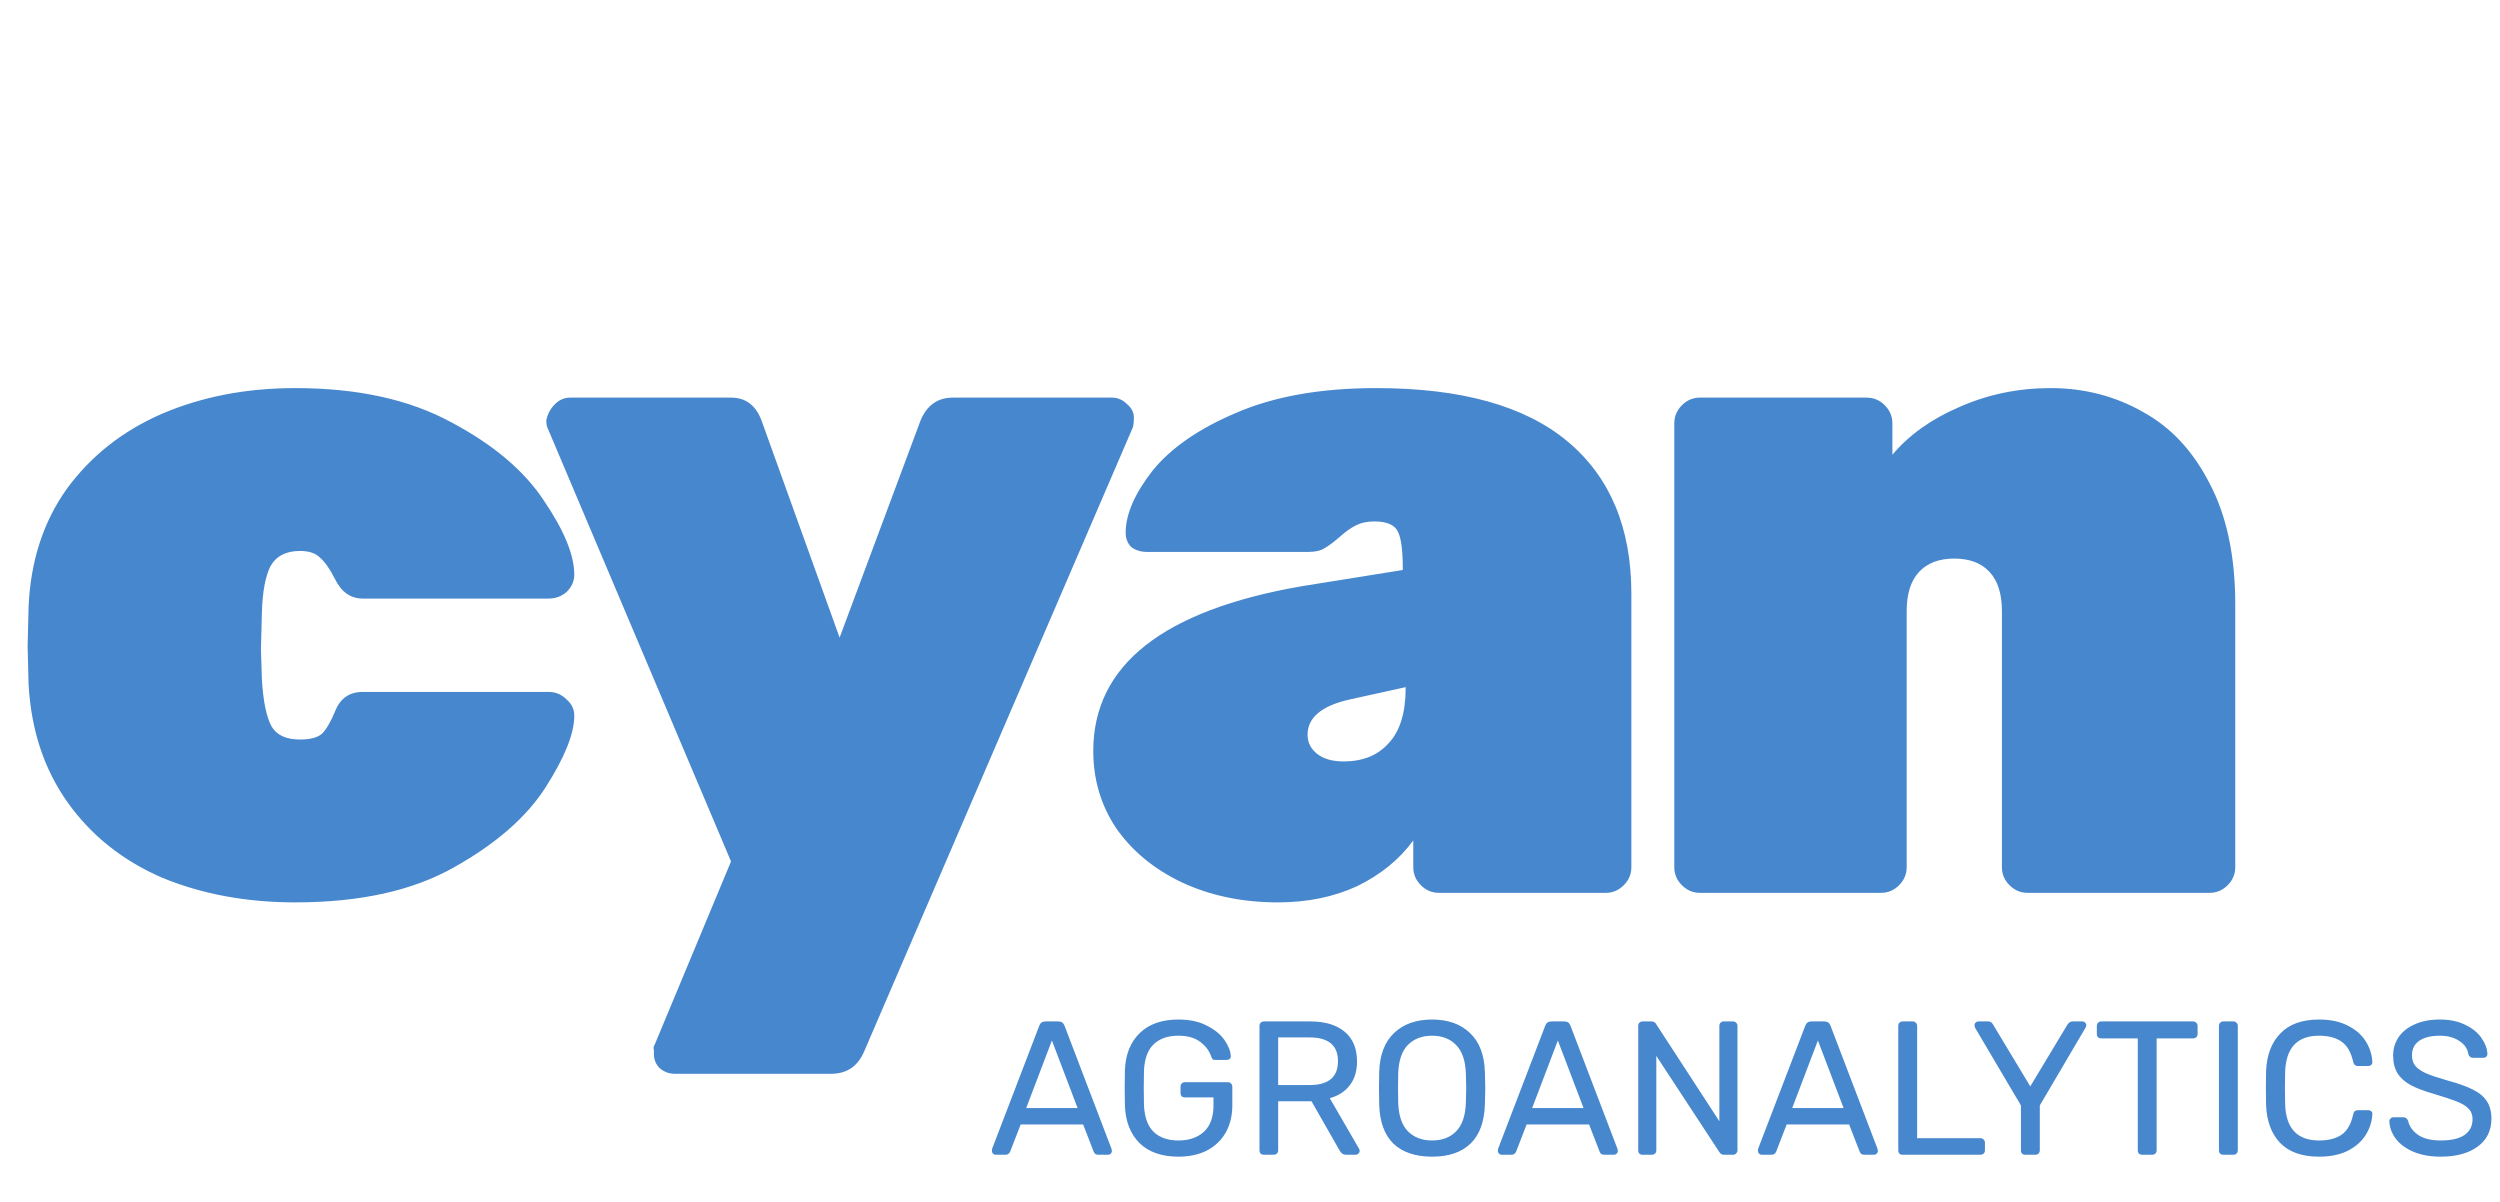 <svg width="210" height="101" viewBox="0 0 210 101" fill="none" xmlns="http://www.w3.org/2000/svg">
<path d="M24.8 75.8C20.693 75.8 16.96 75.107 13.6 73.72C10.293 72.28 7.653 70.173 5.68 67.4C3.707 64.627 2.613 61.32 2.4 57.48L2.32 54.28L2.4 51C2.56 47.16 3.627 43.853 5.6 41.08C7.627 38.307 10.293 36.2 13.6 34.76C16.96 33.32 20.693 32.6 24.8 32.6C30.027 32.6 34.4 33.56 37.92 35.48C41.44 37.347 44.027 39.533 45.68 42.04C47.387 44.547 48.24 46.627 48.24 48.28C48.24 48.813 48.027 49.293 47.6 49.72C47.173 50.093 46.667 50.28 46.08 50.28H30.48C29.467 50.28 28.693 49.747 28.16 48.68C27.733 47.827 27.307 47.213 26.88 46.84C26.507 46.467 25.947 46.28 25.2 46.28C24.027 46.28 23.2 46.707 22.72 47.56C22.293 48.413 22.053 49.693 22 51.4L21.92 54.52L22 57.08C22.107 58.893 22.373 60.2 22.8 61C23.227 61.747 24.027 62.12 25.2 62.12C26.053 62.12 26.667 61.96 27.04 61.64C27.413 61.267 27.787 60.627 28.16 59.72C28.587 58.653 29.36 58.12 30.48 58.12H46.08C46.667 58.12 47.173 58.333 47.6 58.76C48.027 59.133 48.24 59.587 48.24 60.12C48.24 61.613 47.44 63.613 45.84 66.12C44.24 68.627 41.68 70.867 38.16 72.84C34.693 74.813 30.24 75.8 24.8 75.8ZM56.687 90.2C56.207 90.2 55.78 90.04 55.407 89.72C55.087 89.4 54.927 89 54.927 88.52C54.927 88.467 54.927 88.36 54.927 88.2C54.873 88.04 54.9 87.88 55.007 87.72L61.407 72.36L45.967 35.88C45.913 35.72 45.887 35.533 45.887 35.32C45.993 34.787 46.233 34.333 46.607 33.96C46.98 33.587 47.407 33.4 47.887 33.4H61.407C62.633 33.4 63.487 34.04 63.967 35.32L70.527 53.56L77.327 35.32C77.86 34.04 78.767 33.4 80.047 33.4H93.407C93.887 33.4 94.314 33.587 94.687 33.96C95.06 34.28 95.247 34.653 95.247 35.08C95.247 35.4 95.22 35.667 95.167 35.88L72.607 88.28C72.073 89.56 71.14 90.2 69.807 90.2H56.687ZM107.355 75.8C104.368 75.8 101.675 75.24 99.275 74.12C96.928 73 95.088 71.48 93.755 69.56C92.475 67.64 91.835 65.48 91.835 63.08C91.835 55.88 97.675 51.267 109.355 49.24L117.835 47.88V47.8C117.835 46.253 117.702 45.213 117.435 44.68C117.168 44.093 116.502 43.8 115.435 43.8C114.848 43.8 114.342 43.907 113.915 44.12C113.488 44.333 113.035 44.653 112.555 45.08C112.075 45.507 111.648 45.827 111.275 46.04C110.955 46.253 110.502 46.36 109.915 46.36H96.315C95.835 46.36 95.408 46.227 95.035 45.96C94.715 45.64 94.555 45.24 94.555 44.76C94.555 43.213 95.302 41.48 96.795 39.56C98.342 37.64 100.688 36.013 103.835 34.68C107.035 33.293 110.955 32.6 115.595 32.6C122.742 32.6 128.102 34.093 131.675 37.08C135.248 40.067 137.035 44.333 137.035 49.88V72.84C137.035 73.427 136.822 73.933 136.395 74.36C135.968 74.787 135.462 75 134.875 75H120.875C120.288 75 119.782 74.787 119.355 74.36C118.928 73.933 118.715 73.427 118.715 72.84V70.6C117.542 72.2 115.968 73.48 113.995 74.44C112.022 75.347 109.808 75.8 107.355 75.8ZM112.875 63.96C114.475 63.96 115.728 63.453 116.635 62.44C117.595 61.427 118.075 59.88 118.075 57.8V57.72L113.355 58.76C111.008 59.293 109.835 60.28 109.835 61.72C109.835 62.36 110.102 62.893 110.635 63.32C111.168 63.747 111.915 63.96 112.875 63.96ZM142.801 75C142.214 75 141.707 74.787 141.281 74.36C140.854 73.933 140.641 73.427 140.641 72.84V35.56C140.641 34.973 140.854 34.467 141.281 34.04C141.707 33.613 142.214 33.4 142.801 33.4H156.801C157.387 33.4 157.894 33.613 158.321 34.04C158.747 34.467 158.961 34.973 158.961 35.56V38.2C160.347 36.547 162.214 35.213 164.561 34.2C166.961 33.133 169.521 32.6 172.241 32.6C175.067 32.6 177.654 33.267 180.001 34.6C182.347 35.88 184.214 37.88 185.601 40.6C187.041 43.32 187.761 46.707 187.761 50.76V72.84C187.761 73.427 187.547 73.933 187.121 74.36C186.694 74.787 186.187 75 185.601 75H170.321C169.734 75 169.227 74.787 168.801 74.36C168.374 73.933 168.161 73.427 168.161 72.84V51.32C168.161 49.88 167.814 48.787 167.121 48.04C166.427 47.293 165.441 46.92 164.161 46.92C162.881 46.92 161.894 47.293 161.201 48.04C160.507 48.787 160.161 49.88 160.161 51.32V72.84C160.161 73.427 159.947 73.933 159.521 74.36C159.094 74.787 158.587 75 158.001 75H142.801Z" fill="#4787CD"/>
<path d="M83.64 97C83.555 97 83.48 96.968 83.416 96.904C83.352 96.84 83.32 96.765 83.32 96.68C83.32 96.595 83.325 96.536 83.336 96.504L87.304 86.152C87.389 85.917 87.56 85.8 87.816 85.8H88.904C89.16 85.8 89.331 85.917 89.416 86.152L93.368 96.504L93.4 96.68C93.4 96.765 93.368 96.84 93.304 96.904C93.24 96.968 93.165 97 93.08 97H92.264C92.147 97 92.056 96.973 91.992 96.92C91.928 96.856 91.885 96.792 91.864 96.728L90.984 94.456H85.736L84.856 96.728C84.835 96.792 84.787 96.856 84.712 96.92C84.648 96.973 84.563 97 84.456 97H83.64ZM90.52 93.08L88.36 87.4L86.2 93.08H90.52ZM98.988 97.16C97.59 97.16 96.502 96.781 95.724 96.024C94.956 95.256 94.545 94.211 94.492 92.888C94.481 92.568 94.476 92.067 94.476 91.384C94.476 90.691 94.481 90.189 94.492 89.88C94.545 88.568 94.961 87.533 95.74 86.776C96.518 86.019 97.601 85.64 98.988 85.64C99.926 85.64 100.721 85.811 101.372 86.152C102.033 86.483 102.529 86.888 102.86 87.368C103.19 87.848 103.366 88.296 103.388 88.712V88.744C103.388 88.829 103.356 88.899 103.292 88.952C103.228 89.005 103.148 89.032 103.052 89.032H102.108C102.001 89.032 101.921 89.016 101.868 88.984C101.825 88.941 101.782 88.861 101.74 88.744C101.58 88.264 101.27 87.853 100.812 87.512C100.364 87.171 99.756 87 98.988 87C98.102 87 97.409 87.24 96.908 87.72C96.406 88.2 96.134 88.947 96.092 89.96C96.081 90.269 96.076 90.744 96.076 91.384C96.076 92.013 96.081 92.488 96.092 92.808C96.134 93.832 96.406 94.589 96.908 95.08C97.409 95.56 98.102 95.8 98.988 95.8C99.884 95.8 100.598 95.555 101.132 95.064C101.665 94.573 101.932 93.837 101.932 92.856V92.184H99.532C99.425 92.184 99.334 92.152 99.26 92.088C99.196 92.013 99.164 91.917 99.164 91.8V91.288C99.164 91.181 99.196 91.091 99.26 91.016C99.334 90.941 99.425 90.904 99.532 90.904H103.148C103.254 90.904 103.34 90.941 103.404 91.016C103.478 91.08 103.516 91.171 103.516 91.288V92.824C103.516 93.699 103.334 94.461 102.972 95.112C102.609 95.763 102.086 96.269 101.404 96.632C100.721 96.984 99.916 97.16 98.988 97.16ZM106.166 97C106.06 97 105.969 96.968 105.894 96.904C105.83 96.829 105.798 96.739 105.798 96.632V86.184C105.798 86.067 105.83 85.976 105.894 85.912C105.969 85.837 106.06 85.8 106.166 85.8H110.07C111.297 85.8 112.257 86.088 112.95 86.664C113.644 87.24 113.99 88.072 113.99 89.16C113.99 89.971 113.788 90.637 113.382 91.16C112.988 91.683 112.428 92.045 111.702 92.248L114.166 96.504C114.198 96.568 114.214 96.627 114.214 96.68C114.214 96.765 114.177 96.84 114.102 96.904C114.038 96.968 113.964 97 113.878 97H113.11C112.95 97 112.822 96.963 112.726 96.888C112.641 96.813 112.561 96.707 112.486 96.568L110.166 92.504H107.366V96.632C107.366 96.739 107.329 96.829 107.254 96.904C107.18 96.968 107.089 97 106.982 97H106.166ZM110.006 91.144C111.596 91.144 112.39 90.477 112.39 89.144C112.39 87.811 111.596 87.144 110.006 87.144H107.366V91.144H110.006ZM120.299 97.16C118.902 97.16 117.819 96.797 117.051 96.072C116.294 95.336 115.894 94.232 115.851 92.76C115.84 92.44 115.835 91.987 115.835 91.4C115.835 90.813 115.84 90.365 115.851 90.056C115.894 88.616 116.31 87.523 117.099 86.776C117.888 86.019 118.955 85.64 120.299 85.64C121.632 85.64 122.694 86.019 123.483 86.776C124.272 87.523 124.688 88.616 124.731 90.056C124.752 90.675 124.763 91.123 124.763 91.4C124.763 91.667 124.752 92.12 124.731 92.76C124.688 94.232 124.283 95.336 123.515 96.072C122.758 96.797 121.686 97.16 120.299 97.16ZM120.299 95.8C121.142 95.8 121.814 95.544 122.315 95.032C122.816 94.52 123.088 93.736 123.131 92.68C123.152 92.04 123.163 91.613 123.163 91.4C123.163 91.165 123.152 90.739 123.131 90.12C123.088 89.064 122.811 88.28 122.299 87.768C121.798 87.256 121.131 87 120.299 87C119.456 87 118.779 87.256 118.267 87.768C117.766 88.28 117.494 89.064 117.451 90.12C117.44 90.429 117.435 90.856 117.435 91.4C117.435 91.933 117.44 92.36 117.451 92.68C117.494 93.736 117.766 94.52 118.267 95.032C118.779 95.544 119.456 95.8 120.299 95.8ZM126.14 97C126.055 97 125.98 96.968 125.916 96.904C125.852 96.84 125.82 96.765 125.82 96.68C125.82 96.595 125.825 96.536 125.836 96.504L129.804 86.152C129.889 85.917 130.06 85.8 130.316 85.8H131.404C131.66 85.8 131.831 85.917 131.916 86.152L135.868 96.504L135.9 96.68C135.9 96.765 135.868 96.84 135.804 96.904C135.74 96.968 135.665 97 135.58 97H134.764C134.647 97 134.556 96.973 134.492 96.92C134.428 96.856 134.385 96.792 134.364 96.728L133.484 94.456H128.236L127.356 96.728C127.335 96.792 127.287 96.856 127.212 96.92C127.148 96.973 127.063 97 126.956 97H126.14ZM133.02 93.08L130.86 87.4L128.7 93.08H133.02ZM137.979 97C137.872 97 137.781 96.968 137.707 96.904C137.643 96.829 137.611 96.739 137.611 96.632V86.184C137.611 86.067 137.643 85.976 137.707 85.912C137.781 85.837 137.872 85.8 137.979 85.8H138.715C138.907 85.8 139.04 85.875 139.115 86.024L144.427 94.184V86.184C144.427 86.067 144.459 85.976 144.523 85.912C144.597 85.837 144.688 85.8 144.795 85.8H145.563C145.68 85.8 145.771 85.837 145.835 85.912C145.909 85.976 145.947 86.067 145.947 86.184V96.616C145.947 96.723 145.909 96.813 145.835 96.888C145.771 96.963 145.685 97 145.579 97H144.811C144.651 97 144.523 96.925 144.427 96.776L139.131 88.696V96.632C139.131 96.739 139.093 96.829 139.019 96.904C138.944 96.968 138.853 97 138.747 97H137.979ZM147.984 97C147.898 97 147.824 96.968 147.76 96.904C147.696 96.84 147.664 96.765 147.664 96.68C147.664 96.595 147.669 96.536 147.68 96.504L151.648 86.152C151.733 85.917 151.904 85.8 152.16 85.8H153.248C153.504 85.8 153.674 85.917 153.76 86.152L157.712 96.504L157.744 96.68C157.744 96.765 157.712 96.84 157.648 96.904C157.584 96.968 157.509 97 157.424 97H156.608C156.49 97 156.4 96.973 156.336 96.92C156.272 96.856 156.229 96.792 156.208 96.728L155.328 94.456H150.08L149.2 96.728C149.178 96.792 149.13 96.856 149.056 96.92C148.992 96.973 148.906 97 148.8 97H147.984ZM154.864 93.08L152.704 87.4L150.544 93.08H154.864ZM159.823 97C159.716 97 159.625 96.968 159.551 96.904C159.487 96.829 159.455 96.739 159.455 96.632V86.168C159.455 86.061 159.487 85.976 159.551 85.912C159.625 85.837 159.716 85.8 159.823 85.8H160.671C160.777 85.8 160.863 85.837 160.927 85.912C161.001 85.976 161.039 86.061 161.039 86.168V95.608H166.351C166.468 95.608 166.559 95.645 166.623 95.72C166.697 95.784 166.735 95.875 166.735 95.992V96.632C166.735 96.739 166.697 96.829 166.623 96.904C166.548 96.968 166.457 97 166.351 97H159.823ZM170.127 97C170.02 97 169.93 96.968 169.855 96.904C169.791 96.829 169.759 96.739 169.759 96.632V92.856L165.903 86.328C165.903 86.307 165.898 86.275 165.887 86.232C165.866 86.189 165.855 86.152 165.855 86.12C165.855 86.035 165.887 85.96 165.951 85.896C166.015 85.832 166.09 85.8 166.175 85.8H167.007C167.188 85.8 167.327 85.891 167.423 86.072L170.543 91.256L173.663 86.072C173.78 85.891 173.924 85.8 174.095 85.8H174.911C175.007 85.8 175.087 85.832 175.151 85.896C175.215 85.96 175.247 86.035 175.247 86.12C175.247 86.173 175.226 86.243 175.183 86.328L171.343 92.856V96.632C171.343 96.739 171.306 96.829 171.231 96.904C171.156 96.968 171.066 97 170.959 97H170.127ZM179.942 97C179.836 97 179.745 96.968 179.67 96.904C179.606 96.829 179.574 96.739 179.574 96.632V87.224H176.502C176.396 87.224 176.305 87.192 176.23 87.128C176.166 87.053 176.134 86.963 176.134 86.856V86.184C176.134 86.077 176.166 85.987 176.23 85.912C176.305 85.837 176.396 85.8 176.502 85.8H184.214C184.332 85.8 184.422 85.837 184.486 85.912C184.561 85.976 184.598 86.067 184.598 86.184V86.856C184.598 86.963 184.561 87.053 184.486 87.128C184.412 87.192 184.321 87.224 184.214 87.224H181.158V96.632C181.158 96.739 181.121 96.829 181.046 96.904C180.972 96.968 180.881 97 180.774 97H179.942ZM186.76 97C186.653 97 186.563 96.968 186.488 96.904C186.424 96.829 186.392 96.739 186.392 96.632V86.168C186.392 86.061 186.424 85.976 186.488 85.912C186.563 85.837 186.653 85.8 186.76 85.8H187.608C187.715 85.8 187.8 85.837 187.864 85.912C187.939 85.976 187.976 86.061 187.976 86.168V96.632C187.976 96.739 187.939 96.829 187.864 96.904C187.8 96.968 187.715 97 187.608 97H186.76ZM194.799 97.16C193.37 97.16 192.282 96.776 191.535 96.008C190.799 95.24 190.404 94.179 190.351 92.824C190.34 92.536 190.335 92.067 190.335 91.416C190.335 90.755 190.34 90.275 190.351 89.976C190.404 88.632 190.804 87.576 191.551 86.808C192.298 86.029 193.38 85.64 194.799 85.64C195.748 85.64 196.554 85.811 197.215 86.152C197.876 86.483 198.378 86.92 198.719 87.464C199.06 88.008 199.247 88.589 199.279 89.208V89.24C199.279 89.325 199.242 89.4 199.167 89.464C199.103 89.517 199.028 89.544 198.943 89.544H198.063C197.85 89.544 197.716 89.421 197.663 89.176C197.482 88.376 197.156 87.816 196.687 87.496C196.218 87.165 195.588 87 194.799 87C192.964 87 192.015 88.019 191.951 90.056C191.94 90.344 191.935 90.787 191.935 91.384C191.935 91.981 191.94 92.435 191.951 92.744C192.015 94.781 192.964 95.8 194.799 95.8C195.588 95.8 196.218 95.64 196.687 95.32C197.167 94.989 197.492 94.424 197.663 93.624C197.695 93.485 197.743 93.389 197.807 93.336C197.871 93.283 197.956 93.256 198.063 93.256H198.943C199.039 93.256 199.119 93.288 199.183 93.352C199.258 93.405 199.29 93.48 199.279 93.576C199.247 94.205 199.06 94.792 198.719 95.336C198.378 95.88 197.876 96.323 197.215 96.664C196.554 96.995 195.748 97.16 194.799 97.16ZM205.023 97.16C204.138 97.16 203.37 97.021 202.719 96.744C202.079 96.467 201.589 96.104 201.247 95.656C200.906 95.197 200.725 94.707 200.703 94.184C200.703 94.099 200.735 94.024 200.799 93.96C200.874 93.885 200.959 93.848 201.055 93.848H201.871C202.074 93.848 202.213 93.955 202.287 94.168C202.383 94.616 202.655 95 203.103 95.32C203.562 95.64 204.202 95.8 205.023 95.8C205.909 95.8 206.575 95.645 207.023 95.336C207.471 95.016 207.695 94.573 207.695 94.008C207.695 93.645 207.583 93.352 207.359 93.128C207.146 92.904 206.826 92.707 206.399 92.536C205.973 92.365 205.333 92.152 204.479 91.896C203.647 91.661 202.986 91.411 202.495 91.144C202.005 90.877 201.637 90.547 201.391 90.152C201.146 89.757 201.023 89.261 201.023 88.664C201.023 88.088 201.178 87.571 201.487 87.112C201.807 86.653 202.261 86.296 202.847 86.04C203.434 85.773 204.133 85.64 204.943 85.64C205.775 85.64 206.49 85.789 207.087 86.088C207.685 86.376 208.138 86.744 208.447 87.192C208.757 87.64 208.922 88.088 208.943 88.536C208.943 88.621 208.911 88.696 208.847 88.76C208.794 88.824 208.714 88.856 208.607 88.856H207.759C207.535 88.856 207.397 88.755 207.343 88.552C207.279 88.104 207.029 87.736 206.591 87.448C206.154 87.149 205.605 87 204.943 87C204.218 87 203.647 87.139 203.231 87.416C202.815 87.693 202.607 88.104 202.607 88.648C202.607 89.011 202.703 89.309 202.895 89.544C203.098 89.779 203.402 89.987 203.807 90.168C204.213 90.339 204.805 90.536 205.583 90.76C206.49 91.005 207.205 91.261 207.727 91.528C208.25 91.784 208.639 92.109 208.895 92.504C209.151 92.888 209.279 93.379 209.279 93.976C209.279 94.968 208.895 95.747 208.127 96.312C207.359 96.877 206.325 97.16 205.023 97.16Z" fill="#4787CD"/>
</svg>
